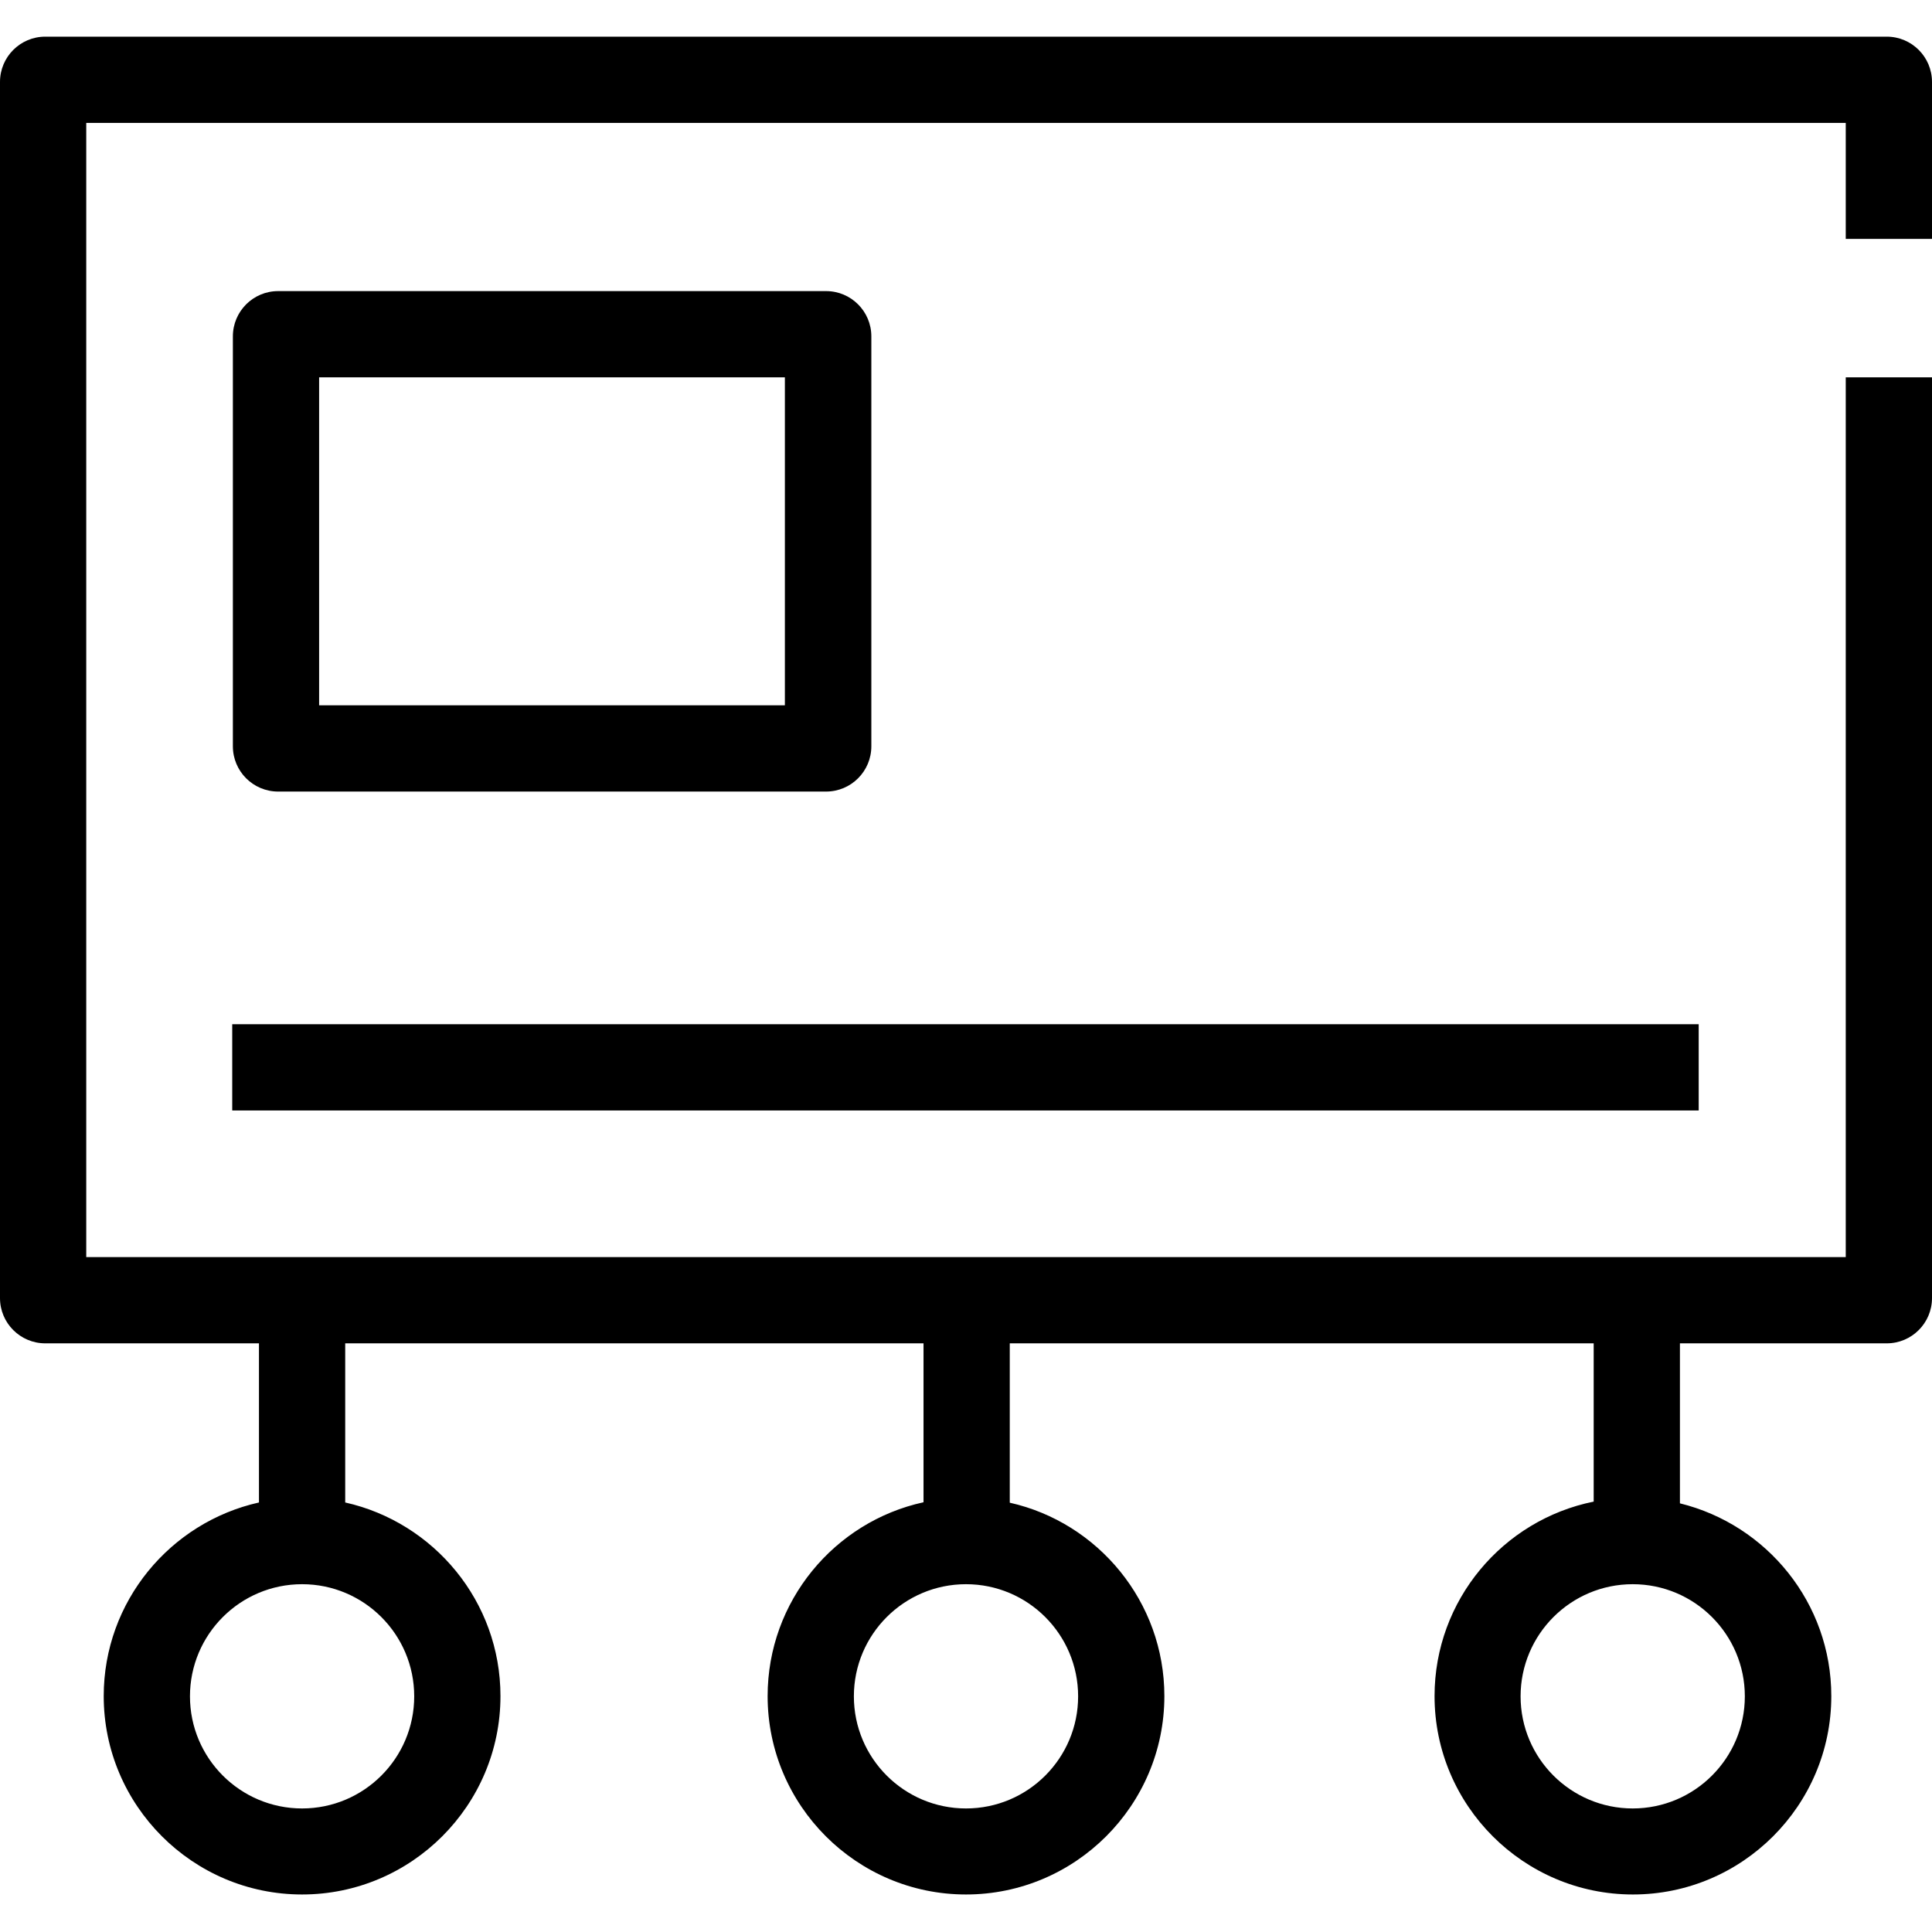 <?xml version="1.0" standalone="no"?><!DOCTYPE svg PUBLIC "-//W3C//DTD SVG 1.1//EN" "http://www.w3.org/Graphics/SVG/1.1/DTD/svg11.dtd"><svg t="1587652570421" class="icon" viewBox="0 0 1024 1024" version="1.1" xmlns="http://www.w3.org/2000/svg" p-id="3076" xmlns:xlink="http://www.w3.org/1999/xlink" width="32" height="32"><defs><style type="text/css"></style></defs><path d="M1024 126.629V43.429c0-13.257-10.743-24-24-24H24C10.743 19.429 0 30.171 0 43.429v644.571c0 13.257 10.743 24 24 24h113.257v84.343c-46.971 10.514-82.286 52.457-82.286 102.629 0 57.943 47.2 105.143 105.143 105.143s105.143-47.2 105.143-105.143c0-50.171-35.314-92.114-82.286-102.629V712h306.514v84.229c-47.2 10.286-82.629 52.457-82.629 102.743 0 57.943 47.2 105.143 105.143 105.143s105.143-47.2 105.143-105.143c0-49.943-35.086-92-81.943-102.514V712h309.486v83.886c-48.114 9.714-84.343 52.229-84.343 103.086 0 57.943 47.2 105.143 105.143 105.143s105.143-47.2 105.143-105.143c0-49.371-34.171-90.857-80.229-102.171V712H1000c13.257 0 24-10.743 24-24V200h-45.714v466.286H45.714V65.143h932.571v61.486h45.714zM219.543 899.086c0 32.8-26.629 59.429-59.429 59.429s-59.429-26.629-59.429-59.429 26.629-59.429 59.429-59.429 59.429 26.629 59.429 59.429z m351.886 0c0 32.8-26.629 59.429-59.429 59.429s-59.429-26.629-59.429-59.429 26.629-59.429 59.429-59.429 59.429 26.629 59.429 59.429z m353.371 0c0 32.8-26.629 59.429-59.429 59.429s-59.429-26.629-59.429-59.429 26.629-59.429 59.429-59.429 59.429 26.629 59.429 59.429z" p-id="3077"></path><path d="M437.829 419.543c13.257 0 24-10.743 24-24V178.286c0-13.257-10.743-24-24-24H147.429c-13.257 0-24 10.743-24 24v217.257c0 13.257 10.743 24 24 24h290.4zM169.143 200h246.857v173.829H169.143V200zM123.086 542.857h777.257v45.714H123.086z" p-id="3078"></path></svg>
